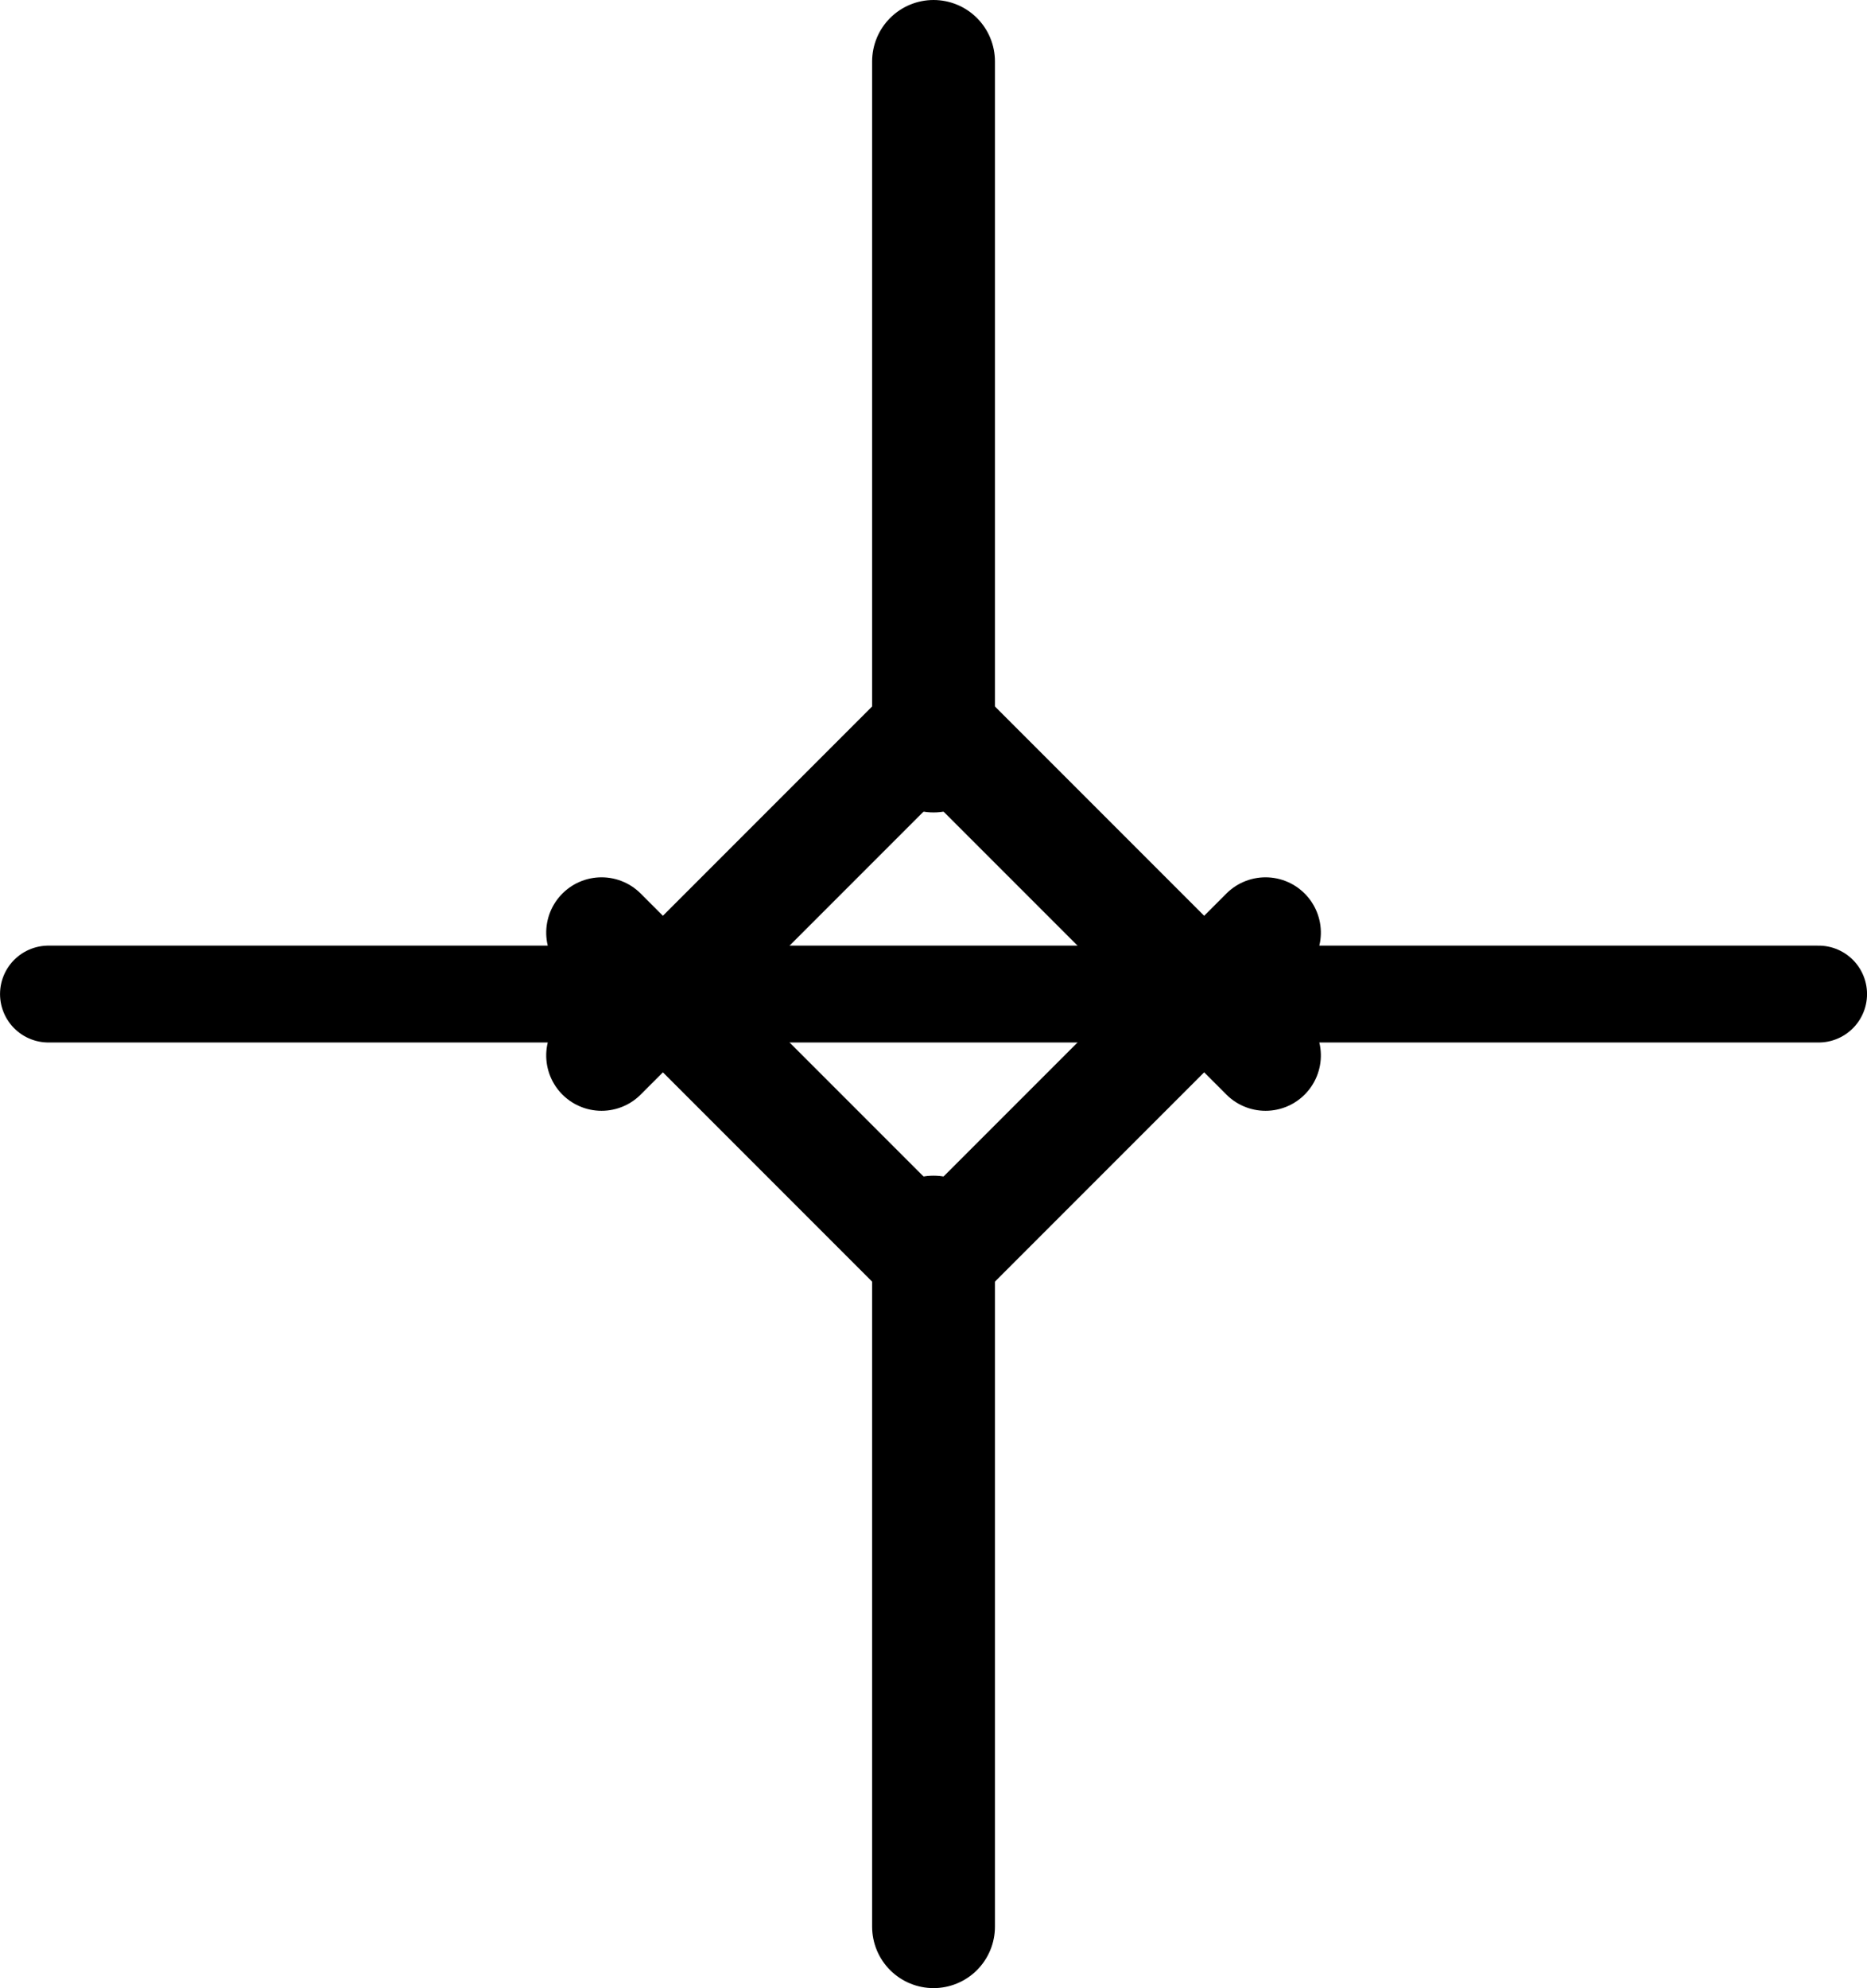 <?xml version="1.0" encoding="UTF-8" standalone="no"?>
<!-- Created with Inkscape (http://www.inkscape.org/) -->

<svg
   width="26.511mm"
   height="28.219mm"
   viewBox="0 0 26.511 28.219"
   version="1.1"
   id="svg5"
   inkscape:version="1.2.1 (9c6d41e410, 2022-07-14)"
   sodipodi:docname="collapse.svg"
   xmlns:inkscape="http://www.inkscape.org/namespaces/inkscape"
   xmlns:sodipodi="http://sodipodi.sourceforge.net/DTD/sodipodi-0.dtd"
   xmlns="http://www.w3.org/2000/svg"
   xmlns:svg="http://www.w3.org/2000/svg">
  <sodipodi:namedview
     id="namedview7"
     pagecolor="#ffffff"
     bordercolor="#999999"
     borderopacity="1"
     inkscape:showpageshadow="0"
     inkscape:pageopacity="0"
     inkscape:pagecheckerboard="0"
     inkscape:deskcolor="#d1d1d1"
     inkscape:document-units="mm"
     showgrid="false"
     inkscape:zoom="2.3786088"
     inkscape:cx="183.09022"
     inkscape:cy="531.82348"
     inkscape:window-width="2560"
     inkscape:window-height="1385"
     inkscape:window-x="0"
     inkscape:window-y="27"
     inkscape:window-maximized="1"
     inkscape:current-layer="layer1" />
  <defs
     id="defs2">
    <marker
       style="overflow:visible"
       id="Arrow3-7"
       refX="0"
       refY="0"
       orient="auto-start-reverse"
       inkscape:stockid="Arrow3"
       markerWidth="11"
       markerHeight="11"
       viewBox="0 0 4.207 7"
       inkscape:isstock="true"
       inkscape:collect="always"
       preserveAspectRatio="xMidYMid"
       markerUnits="userSpaceOnUse">
      <path
         style="fill:none;stroke:context-stroke;stroke-width:1;stroke-linecap:round"
         d="M 3,-3 0,0 3,3"
         id="arrow3-5"
         transform="rotate(180,0.125,0)"
         sodipodi:nodetypes="ccc" />
    </marker>
    <marker
       style="overflow:visible"
       id="Arrow3-7-5"
       refX="0"
       refY="0"
       orient="auto-start-reverse"
       inkscape:stockid="Arrow3"
       markerWidth="11"
       markerHeight="11"
       viewBox="0 0 4.207 7"
       inkscape:isstock="true"
       inkscape:collect="always"
       preserveAspectRatio="xMidYMid"
       markerUnits="userSpaceOnUse">
      <path
         style="fill:none;stroke:context-stroke;stroke-width:1;stroke-linecap:round"
         d="M 3,-3 0,0 3,3"
         id="arrow3-5-6"
         transform="rotate(180,0.125,0)"
         sodipodi:nodetypes="ccc" />
    </marker>
  </defs>
  <g
     inkscape:label="Ebene 1"
     inkscape:groupmode="layer"
     id="layer1"
     transform="translate(-54.299,-112.521)">
    <path
       style="fill:none;stroke:#000000;stroke-width:1.375;stroke-linecap:round;stroke-linejoin:miter;stroke-dasharray:none;stroke-opacity:1"
       d="M 54.987,126.631 H 80.123"
       id="path2600" />
    <path
       style="fill:none;stroke:#000000;stroke-width:1.744;stroke-linecap:round;stroke-linejoin:miter;stroke-dasharray:none;stroke-opacity:1;marker-start:url(#Arrow3-7)"
       d="m 67.555,130.081 v 9.788"
       id="path2600-3-3" />
    <path
       style="fill:none;stroke:#000000;stroke-width:1.744;stroke-linecap:round;stroke-linejoin:miter;stroke-dasharray:none;stroke-opacity:1;marker-start:url(#Arrow3-7-5)"
       d="m 67.555,123.181 v -9.788"
       id="path2600-3-3-2" />
  </g>
</svg>

